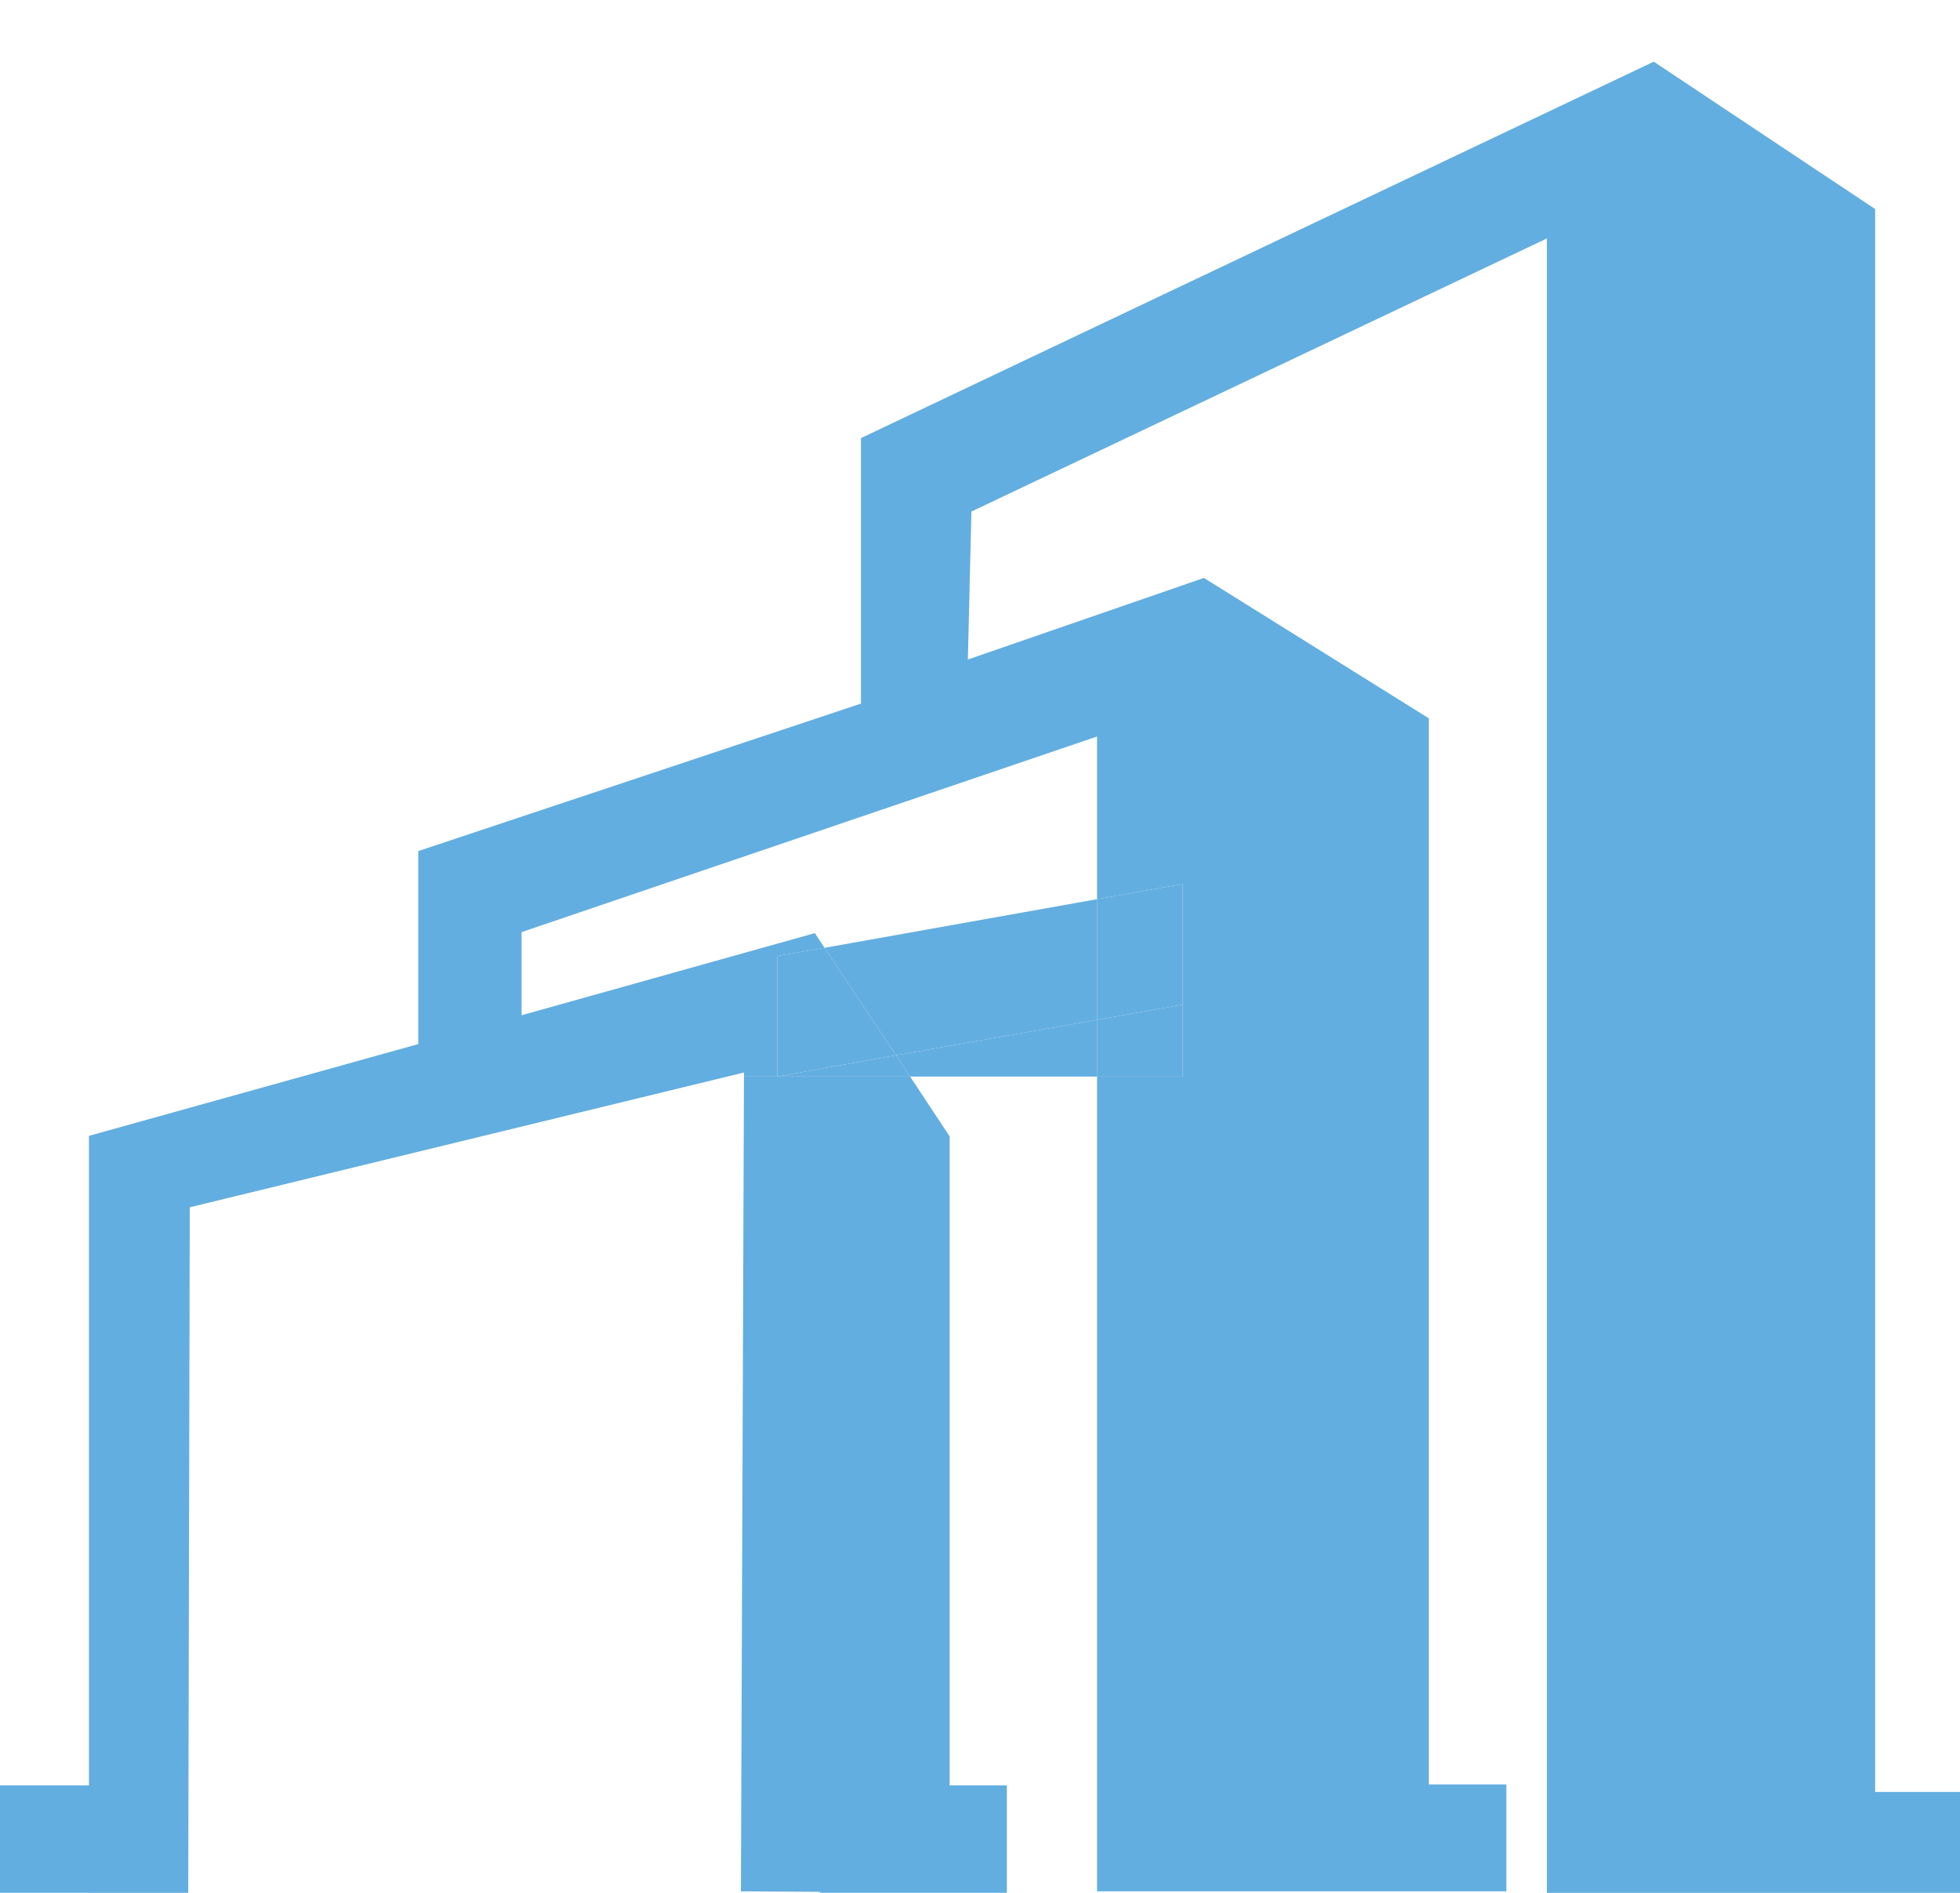<?xml version="1.0" encoding="utf-8"?>
<!-- Generator: Adobe Illustrator 16.0.0, SVG Export Plug-In . SVG Version: 6.00 Build 0)  -->
<!DOCTYPE svg PUBLIC "-//W3C//DTD SVG 1.1//EN" "http://www.w3.org/Graphics/SVG/1.1/DTD/svg11.dtd">
<svg version="1.1" id="Capa_1" xmlns="http://www.w3.org/2000/svg" xmlns:xlink="http://www.w3.org/1999/xlink" x="0px" y="0px"
	 width="38.691px" height="37.357px" viewBox="0 0 38.691 37.357" enable-background="new 0 0 38.691 37.357" xml:space="preserve">
<g>
	<g id="XMLID_1_">
		<g>
			<polygon fill="#63AEE0" points="23.346,19.826 23.346,21.247 21.656,21.247 21.656,20.127 			"/>
			<polygon fill="#63AEE0" points="23.346,17.447 23.346,19.826 21.656,20.127 21.656,17.746 			"/>
			<polygon fill="#63AEE0" points="21.656,20.127 21.656,21.247 17.966,21.247 17.686,20.827 			"/>
			<polygon fill="#63AEE0" points="21.656,17.746 21.656,20.127 17.686,20.827 16.276,18.706 			"/>
			<polygon fill="#63AEE0" points="19.876,35.236 19.876,37.356 16.186,37.356 16.186,37.337 14.626,37.327 14.686,21.247 
				15.346,21.247 17.966,21.247 18.746,22.427 18.746,35.236 			"/>
			<polygon fill="#63AEE0" points="30.536,4.706 19.176,10.096 19.106,13.016 16.996,13.016 16.996,8.646 32.646,1.217 
				37.016,4.126 37.016,35.366 38.696,35.366 38.696,37.476 30.536,37.476 30.536,35.217 			"/>
			<polygon fill="#63AEE0" points="17.966,21.247 15.346,21.247 17.686,20.827 			"/>
			<polygon fill="#63AEE0" points="16.276,18.706 17.686,20.827 15.346,21.247 15.346,18.866 			"/>
			<polygon fill="#63AEE0" points="1.756,35.236 1.756,22.417 8.256,20.606 8.256,16.797 16.996,13.886 16.996,13.016 
				19.106,13.016 23.766,11.406 28.206,14.177 28.206,35.217 29.736,35.217 29.736,37.327 21.656,37.327 21.656,21.247 
				23.346,21.247 23.346,19.826 23.346,17.447 21.656,17.746 21.656,14.536 10.296,18.396 10.296,20.037 16.086,18.416 
				16.276,18.706 15.346,18.866 15.346,21.247 14.686,21.247 14.686,21.167 3.746,23.827 3.716,37.356 1.756,37.366 1.756,37.356 
				-0.004,37.356 -0.004,35.236 			"/>
		</g>
		<g>
		</g>
	</g>
</g>
</svg>
